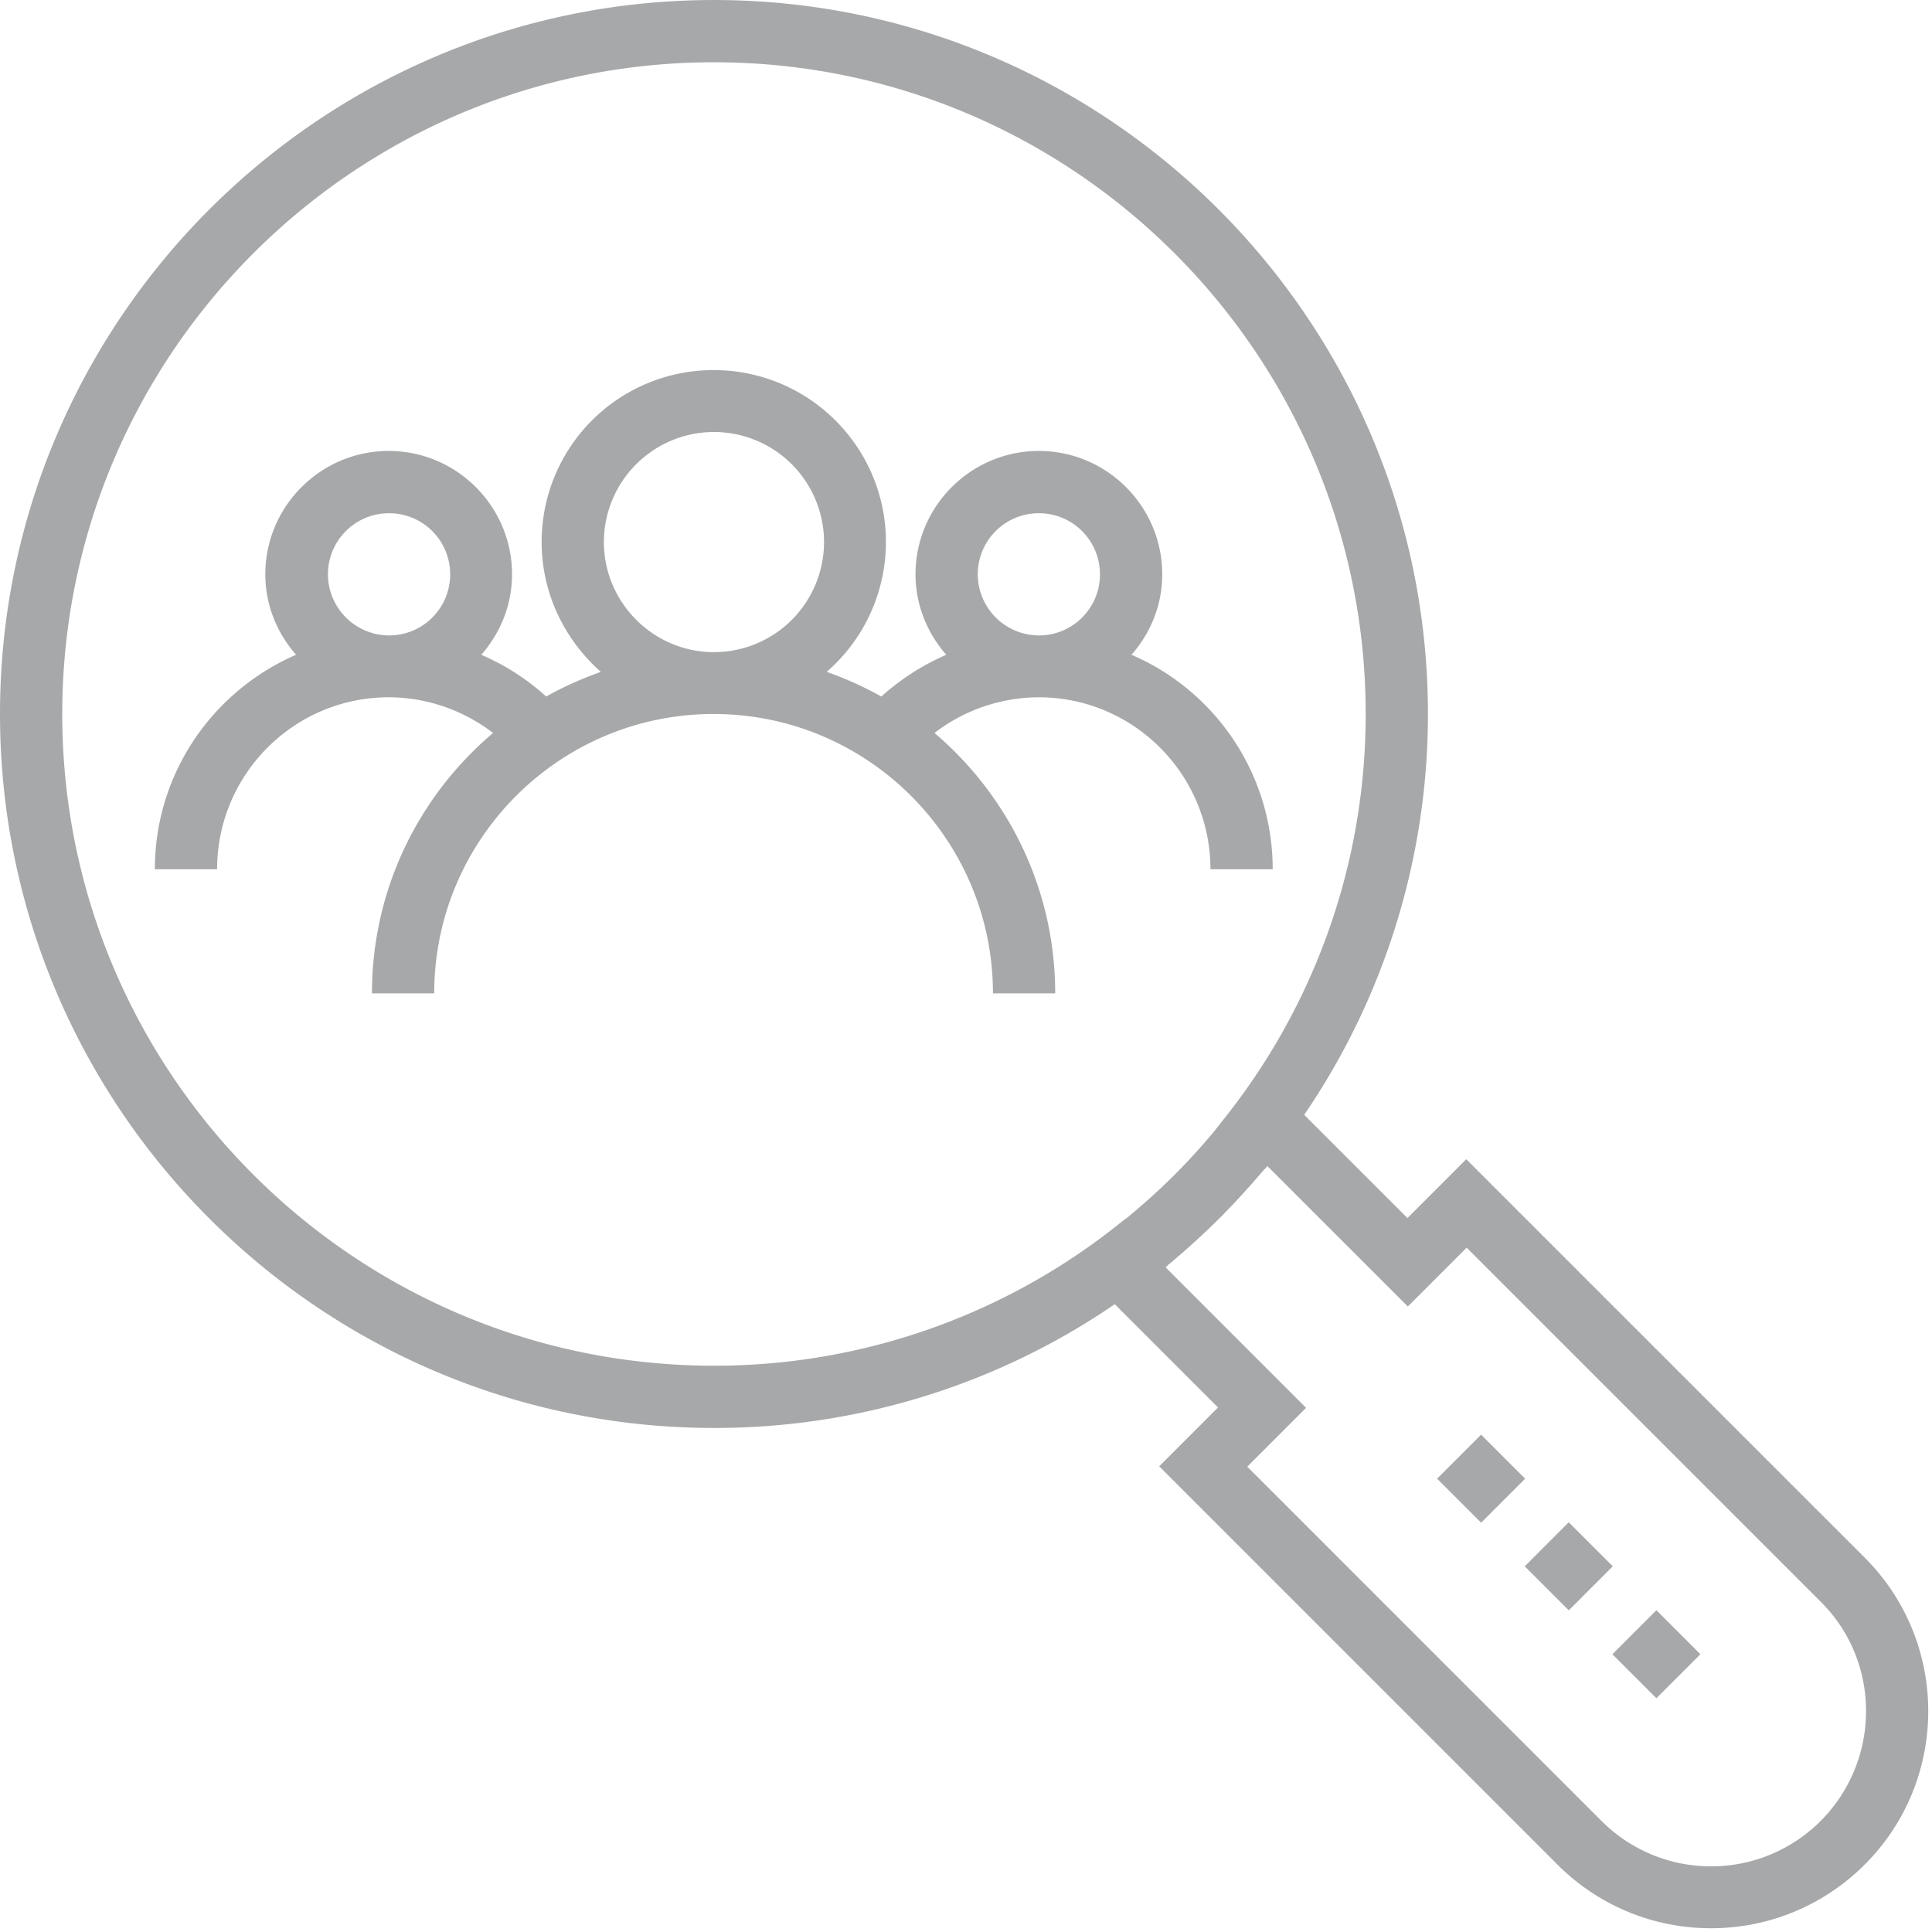 <svg xmlns="http://www.w3.org/2000/svg" width="100" height="100" viewBox="0 0 100 100">
    <g fill="#A7A8A9" fill-rule="nonzero">
        <path d="M58.566 33.891c.982-1.12 1.591-2.554 1.591-4.165 0-3.517-2.868-6.385-6.385-6.385s-6.385 2.868-6.385 6.385c0 1.591.61 3.045 1.591 4.165a12.426 12.426 0 0 0-3.36 2.161 18.323 18.323 0 0 0-2.828-1.277 8.9 8.9 0 0 0 3.065-6.719c0-4.911-3.989-8.9-8.92-8.9a8.892 8.892 0 0 0-8.9 8.9c0 2.672 1.199 5.069 3.065 6.72-.982.353-1.925.765-2.829 1.276a12.13 12.13 0 0 0-3.36-2.16c.983-1.12 1.592-2.575 1.592-4.166 0-3.517-2.868-6.385-6.385-6.385s-6.385 2.868-6.385 6.385c0 1.591.609 3.045 1.591 4.165-4.302 1.867-7.308 6.13-7.308 11.1h3.222c0-4.911 3.988-8.9 8.88-8.9 1.965 0 3.87.669 5.403 1.847-3.831 3.242-6.268 8.075-6.268 13.478h3.222c0-7.977 6.484-14.46 14.46-14.46 7.977 0 14.46 6.483 14.46 14.46h3.222c0-5.403-2.436-10.236-6.248-13.478a8.892 8.892 0 0 1 5.403-1.846c4.892 0 8.88 3.988 8.88 8.9h3.222c0-4.971-3.006-9.254-7.308-11.1zM20.138 32.89a3.174 3.174 0 0 1-3.164-3.163 3.161 3.161 0 0 1 3.164-3.163 3.161 3.161 0 0 1 3.163 3.163 3.161 3.161 0 0 1-3.163 3.163zm16.817.865c-3.144 0-5.698-2.574-5.698-5.698a5.702 5.702 0 0 1 5.698-5.697 5.702 5.702 0 0 1 5.697 5.697 5.702 5.702 0 0 1-5.697 5.698zm16.817-.865a3.174 3.174 0 0 1-3.163-3.163 3.161 3.161 0 0 1 3.163-3.163 3.161 3.161 0 0 1 3.163 3.163 3.161 3.161 0 0 1-3.163 3.163z"/>
        <path d="M96.503 80.61l-20.61-20.609-3.044 3.045-5.344-5.343a36.77 36.77 0 0 0 6.405-20.747C73.91 16.583 57.328.001 36.955.001 16.582.001 0 16.583 0 36.956c0 20.373 16.582 36.955 36.955 36.955A36.62 36.62 0 0 0 57.7 67.506l5.344 5.344L60 75.895l20.609 20.61a11.192 11.192 0 0 0 7.957 3.3c3.006 0 5.835-1.18 7.957-3.3 4.38-4.382 4.38-11.514-.02-15.895zm-38.33-17.465a33.516 33.516 0 0 1-21.218 7.544c-18.605 0-33.733-15.128-33.733-33.733 0-18.605 15.128-33.733 33.733-33.733 18.605 0 33.733 15.128 33.733 33.733 0 8.035-2.83 15.422-7.545 21.218-.078.118-.176.216-.255.334a32.97 32.97 0 0 1-4.381 4.381 2.145 2.145 0 0 1-.334.256zm36.07 31.1a7.998 7.998 0 0 1-5.677 2.357 7.998 7.998 0 0 1-5.678-2.357l-18.33-18.33 3.045-3.045-7.269-7.27c.079-.078.157-.157.236-.216a40.986 40.986 0 0 0 2.18-1.964c.217-.216.452-.433.668-.668a40.608 40.608 0 0 0 1.965-2.161c.079-.079.157-.158.216-.236l7.27 7.269 3.045-3.045 18.33 18.33c3.123 3.104 3.123 8.192 0 11.336z"/>
        <path d="M83.457 85.624l2.278-2.279 2.278 2.279-2.278 2.278zM78.92 81.073l2.277-2.28 2.28 2.278-2.278 2.28zM74.384 76.537l2.278-2.278 2.278 2.278-2.278 2.278z"/>
    </g>
</svg>
